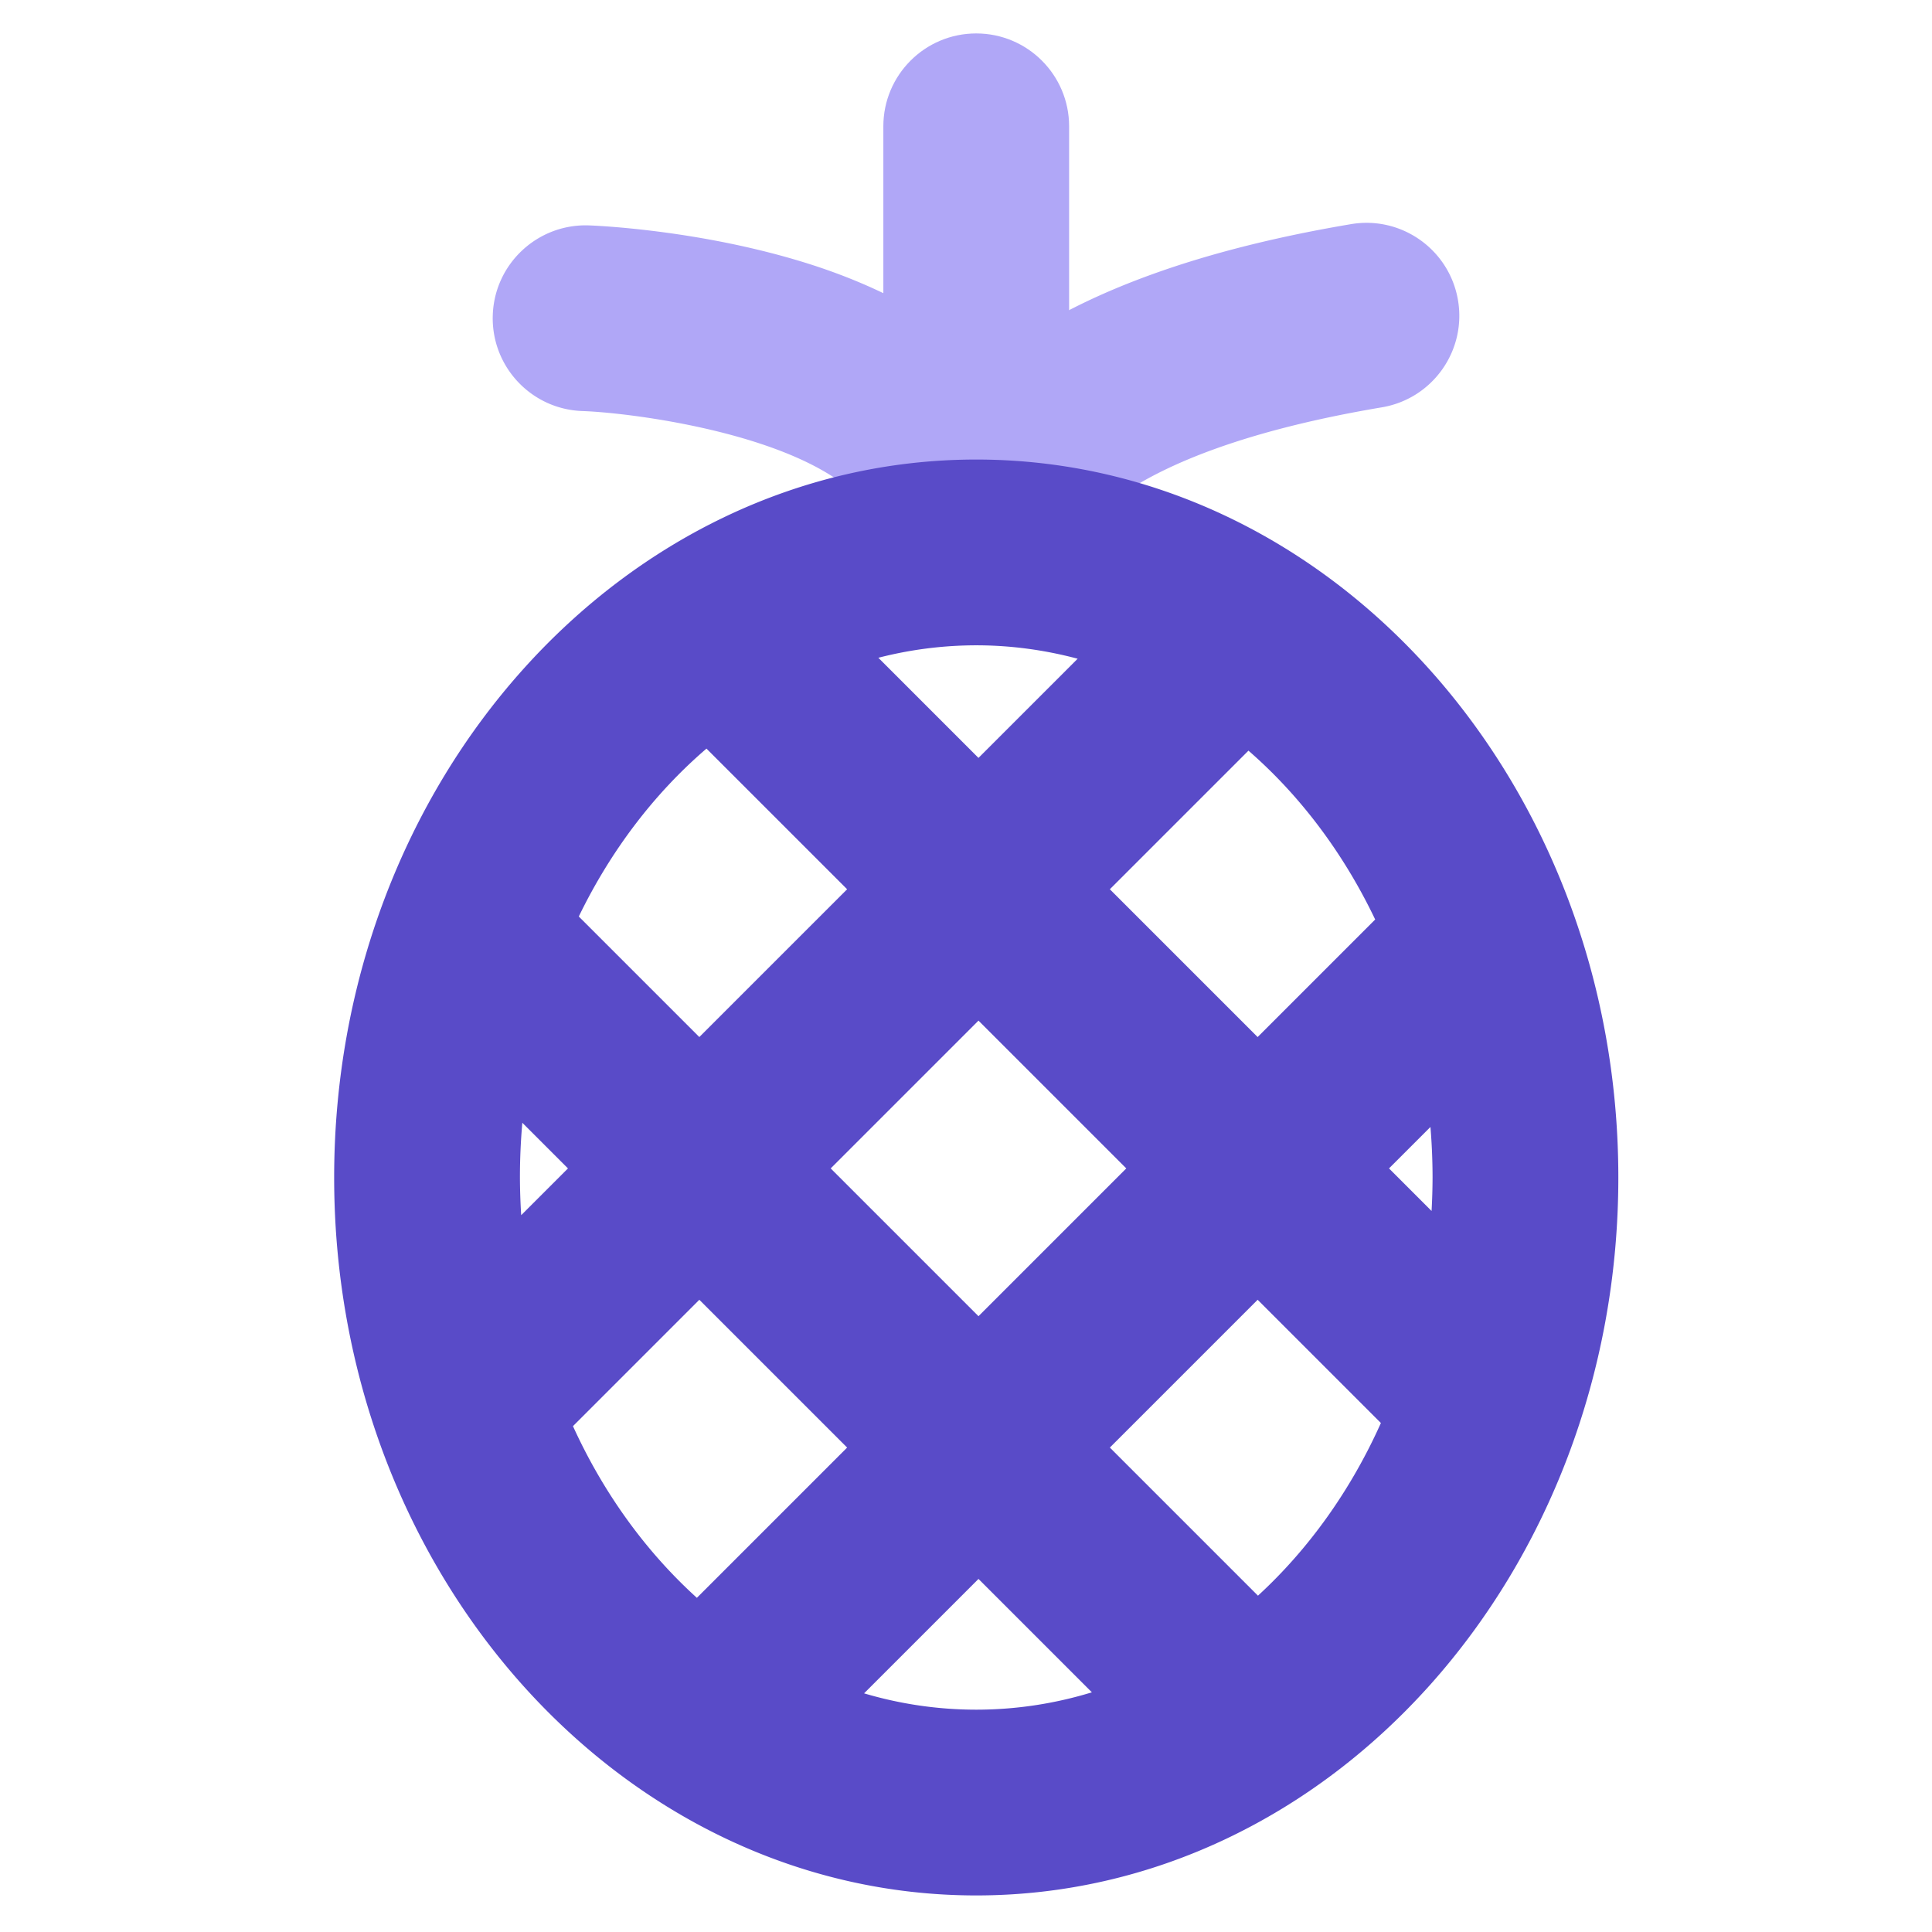 <?xml version="1.0" standalone="no"?><!DOCTYPE svg PUBLIC "-//W3C//DTD SVG 1.1//EN" "http://www.w3.org/Graphics/SVG/1.1/DTD/svg11.dtd"><svg class="icon" width="48px" height="48.00px" viewBox="0 0 1024 1024" version="1.1" xmlns="http://www.w3.org/2000/svg"><path d="M517.423 342.028c-27.187 0-49.231-22.044-49.231-49.231V66.954c0-27.187 22.044-49.231 49.231-49.231s49.231 22.044 49.231 49.231v225.843c0 27.187-22.044 49.231-49.231 49.231z" fill="#B0A7F7" /><path d="M517.388 342.032c-25.364 0-46.75-19.385-49.002-44.895a58.683 58.683 0 0 1-0.205-5.341c-1.481-56.367-128.004-72.865-159.46-73.929-27.171-0.918-48.459-23.69-47.541-50.865 0.918-27.171 23.713-48.427 50.865-47.541 2.387 0.083 59.179 2.186 116.724 20.409 27.676 8.763 65.434 24.82 94.44 52.559C565.457 157.999 630.154 133.278 716.048 118.804c26.829-4.541 52.208 13.556 56.726 40.365 4.517 26.813-13.552 52.208-40.365 56.726-146.649 24.714-164.317 71.853-165.75 76.824v0.083c0 26.344-20.74 48.022-47.061 49.184-0.74 0.032-1.477 0.047-2.209 0.047z" fill="#B0A7F7" /><path d="M517.431 243.566c-187.652 0-340.319 170.705-340.319 380.526s152.667 380.526 340.319 380.526c187.652 0 340.319-170.705 340.319-380.526s-152.667-380.526-340.319-380.526z m149.315 602.171l-78.501-78.501 78.336-78.336 65.323 65.323c-15.967 35.651-38.266 66.82-65.158 91.514z m-363.059-89.856l66.974-66.977 78.34 78.336-79.64 79.64c-27.034-24.493-49.514-55.493-65.674-90.998z m-28.113-131.789c0-9.791 0.433-19.464 1.272-29.003l24.19 24.194-24.789 24.789a332.052 332.052 0 0 1-0.673-19.98z m98.875-227.312l74.547 74.543-78.336 78.332-63.886-63.886c16.943-34.958 40.07-65.308 67.675-88.99z m65.839 222.499l78.332-78.336 78.34 78.336-78.336 78.336-78.336-78.336z m288.587-131.915l-62.295 62.295-78.34-78.336 73.468-73.464c27.463 23.883 50.412 54.41 67.167 89.505z m7.329 131.915l21.965-21.965a330.279 330.279 0 0 1 1.119 26.778 334.887 334.887 0 0 1-0.528 17.747l-22.556-22.56z m-165.022-270.143l-52.567 52.567-53.067-53.071a208.805 208.805 0 0 1 51.881-6.605c18.475 0 36.454 2.509 53.752 7.109z m-113.207 548.372l60.648-60.644 60.097 60.097a209.006 209.006 0 0 1-61.29 9.2 209.152 209.152 0 0 1-59.455-8.653z" fill="#594BC8" /></svg>